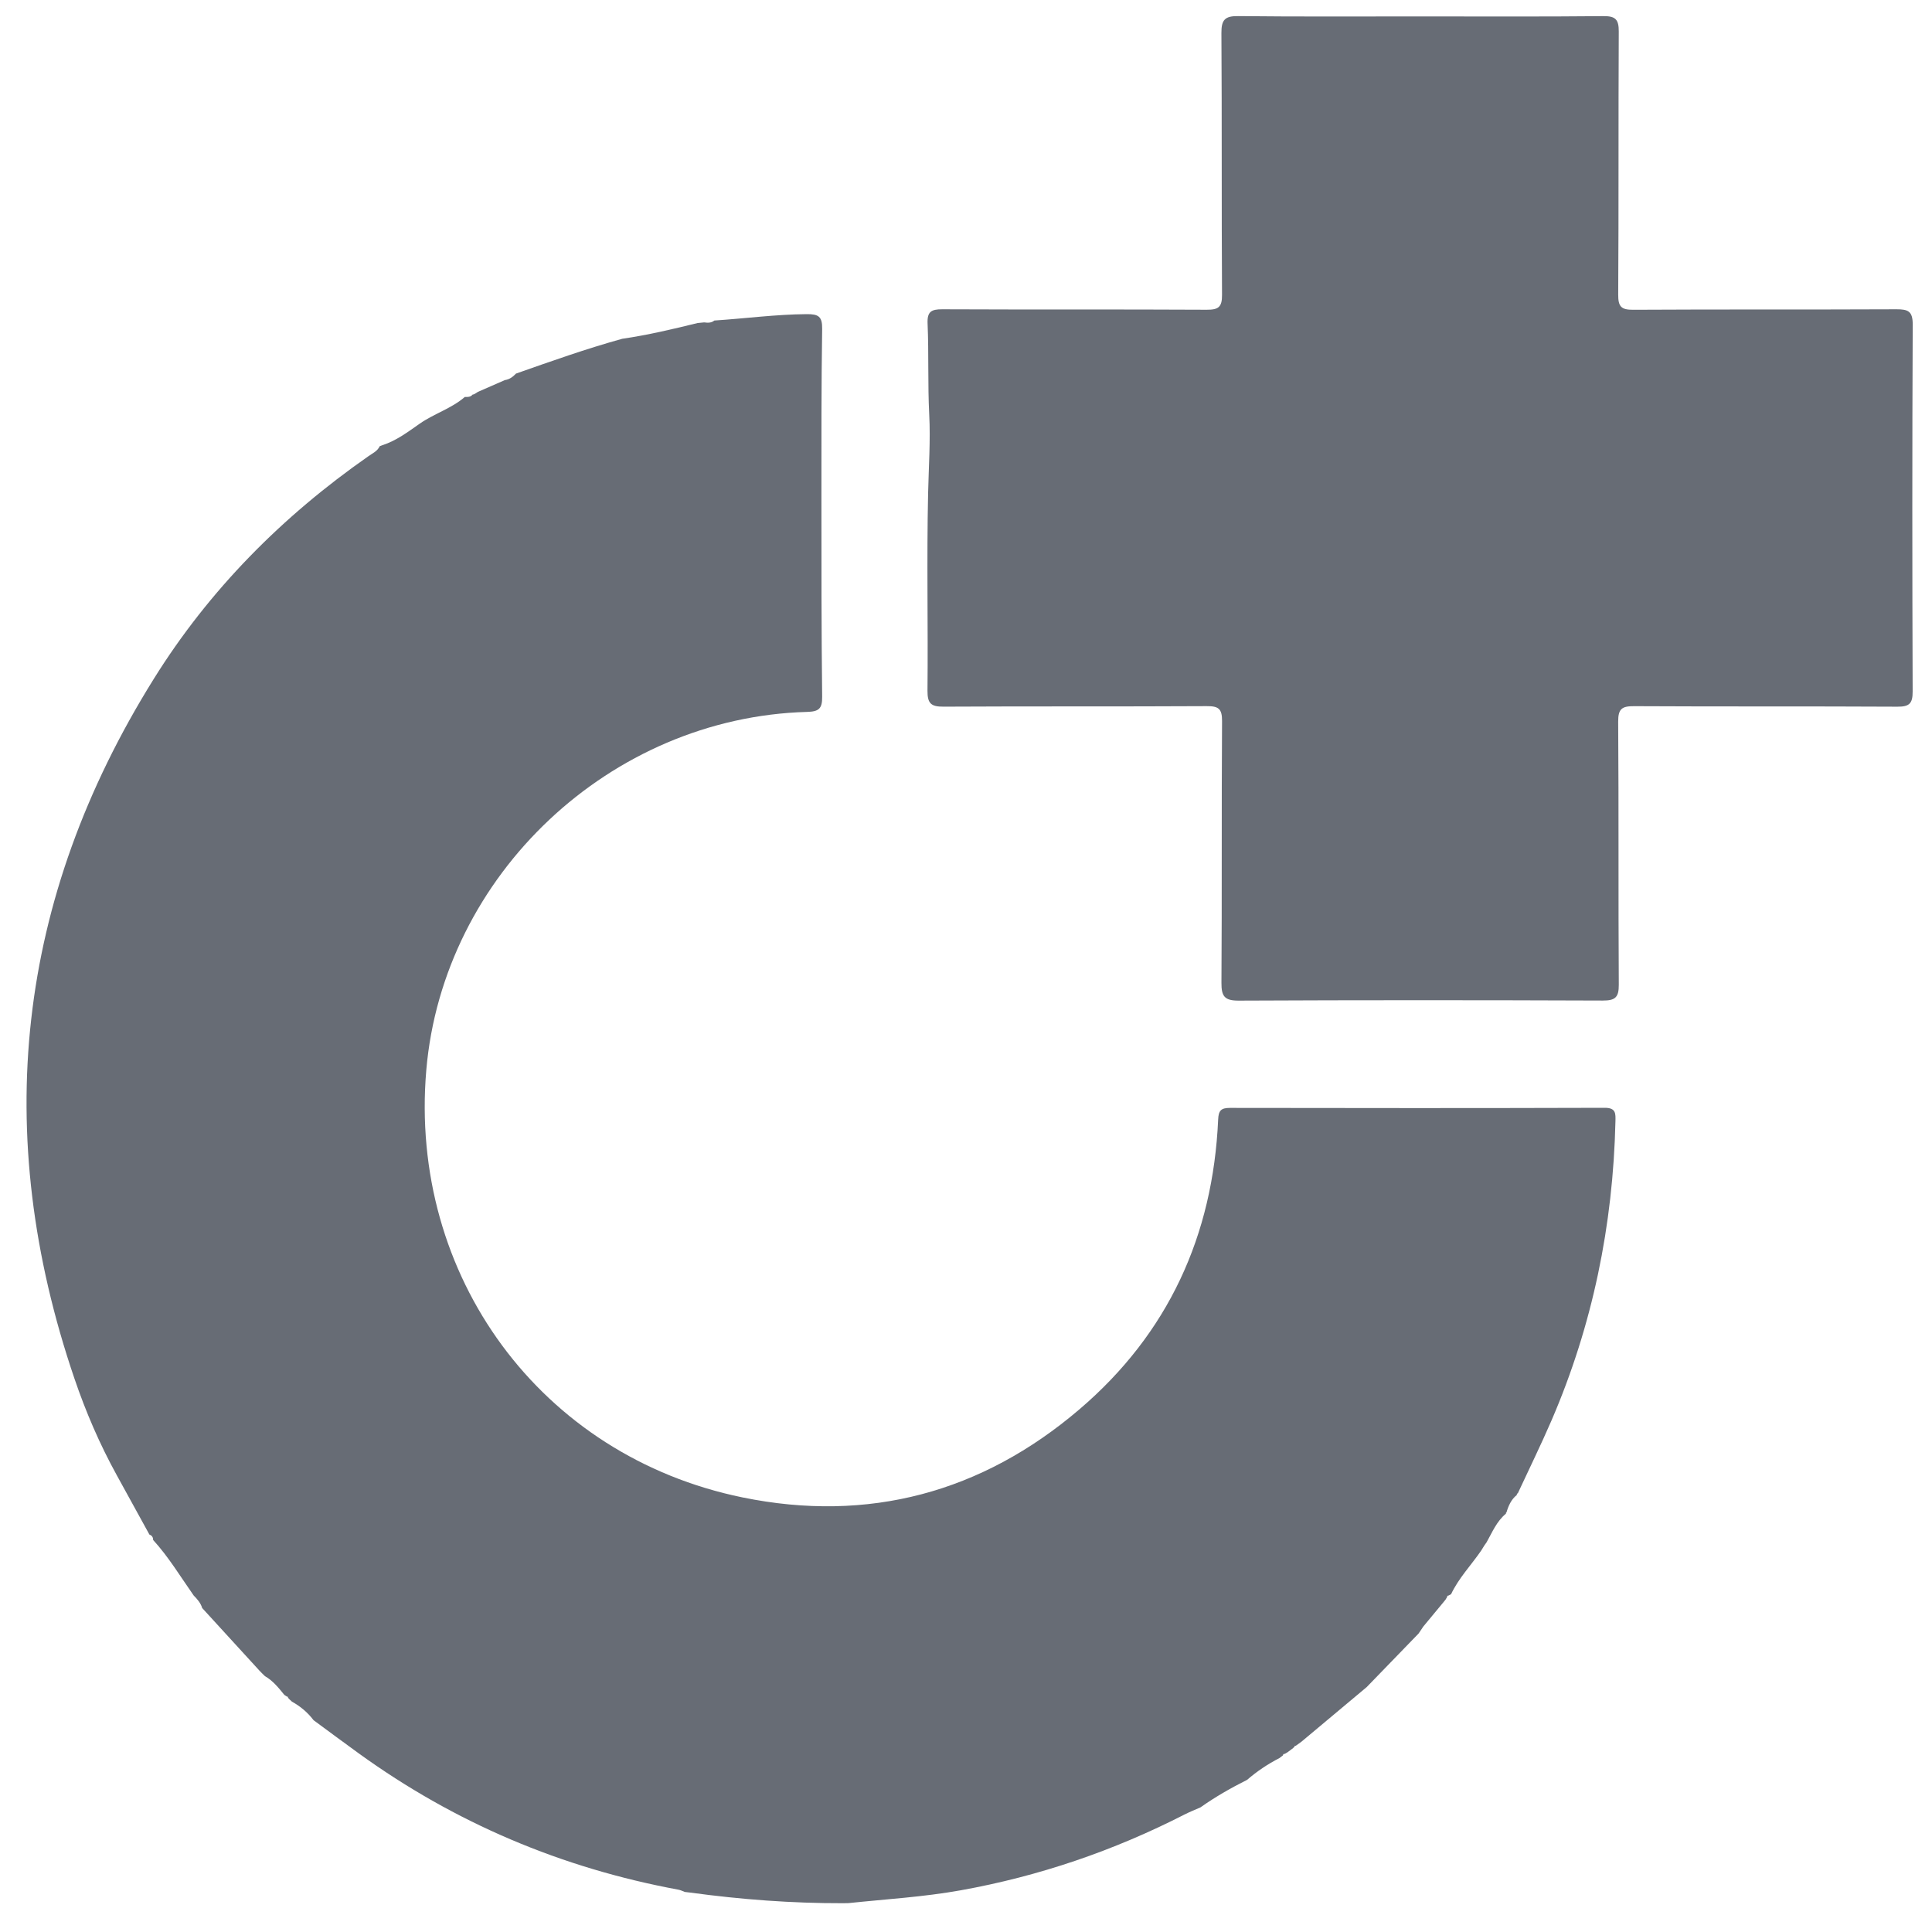 <?xml version="1.0" encoding="UTF-8"?>
<svg width="60px" height="60px" viewBox="0 0 60 60" version="1.1" xmlns="http://www.w3.org/2000/svg" xmlns:xlink="http://www.w3.org/1999/xlink">
    <title>Group 2 Copy</title>
    <g id="Logo" stroke="none" stroke-width="1" fill="none" fill-rule="evenodd">
        <g id="Artboard" transform="translate(-559, -674)" fill="#676C75">
            <g id="Group" transform="translate(559.824, 674.5)">
                <path d="M25.526,58.603 C25.47,58.604 25.414,58.605 25.358,58.606 C23.768,58.61 22.187,58.491 20.612,58.276 C20.555,58.269 20.499,58.263 20.442,58.256 C20.377,58.232 20.314,58.198 20.246,58.186 C16.618,57.515 13.302,56.112 10.311,53.948 C9.845,53.611 9.385,53.268 8.922,52.928 C8.922,52.928 8.909,52.916 8.909,52.916 C8.728,52.677 8.502,52.491 8.241,52.345 C8.241,52.345 8.216,52.32 8.216,52.32 C8.199,52.305 8.182,52.291 8.165,52.276 C8.155,52.257 8.141,52.242 8.121,52.232 C8.122,52.232 8.118,52.197 8.118,52.197 L8.084,52.187 C8.058,52.17 8.033,52.154 8.007,52.137 C7.829,51.919 7.655,51.698 7.405,51.555 C7.376,51.526 7.346,51.497 7.317,51.469 C7.29,51.441 7.263,51.414 7.236,51.386 L5.455,49.439 C5.408,49.281 5.302,49.162 5.19,49.048 C4.781,48.465 4.413,47.853 3.931,47.324 C3.933,47.241 3.893,47.186 3.816,47.157 C3.478,46.543 3.141,45.929 2.803,45.315 C2.273,44.354 1.84,43.347 1.488,42.313 C-1.111,34.687 -0.314,27.427 3.949,20.588 C5.675,17.816 7.945,15.532 10.626,13.662 C10.75,13.575 10.899,13.51 10.968,13.358 C10.996,13.347 11.024,13.337 11.051,13.326 C11.484,13.187 11.846,12.912 12.208,12.659 C12.657,12.345 13.194,12.189 13.611,11.828 C13.7,11.83 13.789,11.834 13.852,11.755 C13.879,11.753 13.904,11.744 13.927,11.728 C13.957,11.709 13.987,11.69 14.018,11.67 C14.297,11.548 14.576,11.426 14.855,11.304 C14.998,11.284 15.105,11.203 15.201,11.102 C16.293,10.718 17.384,10.33 18.501,10.021 C19.29,9.906 20.066,9.723 20.84,9.532 C20.908,9.526 20.977,9.519 21.045,9.512 C21.157,9.527 21.266,9.532 21.361,9.454 C22.317,9.392 23.268,9.263 24.229,9.256 C24.594,9.253 24.715,9.328 24.709,9.714 C24.683,11.462 24.685,13.209 24.686,14.957 C24.686,17.017 24.685,19.077 24.709,21.136 C24.714,21.515 24.601,21.599 24.237,21.609 C18.127,21.78 12.934,26.674 12.415,32.732 C11.868,39.123 15.965,44.721 22.238,46.004 C26.138,46.802 29.668,45.856 32.7,43.267 C35.454,40.915 36.847,37.874 37.007,34.265 C37.019,33.99 37.097,33.907 37.37,33.907 C41.251,33.914 45.131,33.916 49.012,33.904 C49.367,33.903 49.35,34.087 49.345,34.327 C49.271,37.549 48.637,40.653 47.358,43.617 C47.029,44.378 46.663,45.122 46.314,45.874 C46.289,45.883 46.279,45.9 46.283,45.927 C46.108,46.067 46.023,46.261 45.961,46.469 C45.944,46.476 45.938,46.489 45.946,46.507 C45.656,46.744 45.52,47.085 45.343,47.398 C45.322,47.429 45.3,47.459 45.278,47.49 C45.243,47.546 45.209,47.601 45.174,47.657 C44.864,48.109 44.477,48.508 44.24,49.01 L44.161,49.051 L44.124,49.06 L44.118,49.095 C44.102,49.122 44.086,49.148 44.071,49.175 C44.046,49.205 44.022,49.235 43.998,49.265 C43.792,49.514 43.586,49.763 43.38,50.011 C43.331,50.084 43.281,50.157 43.232,50.23 C42.694,50.784 42.157,51.339 41.62,51.894 C40.943,52.46 40.267,53.027 39.59,53.593 C39.533,53.634 39.476,53.675 39.42,53.715 C39.42,53.715 39.382,53.723 39.382,53.723 L39.371,53.761 C39.355,53.763 39.344,53.772 39.337,53.786 C39.312,53.805 39.287,53.824 39.262,53.843 L39.251,53.852 C39.22,53.874 39.19,53.897 39.16,53.919 C39.131,53.936 39.102,53.953 39.074,53.969 C39.041,53.965 39.023,53.98 39.02,54.014 C39.02,54.014 38.998,54.031 38.998,54.031 C38.97,54.052 38.943,54.073 38.916,54.094 C38.916,54.094 38.909,54.099 38.909,54.099 C38.547,54.285 38.212,54.51 37.904,54.776 C37.904,54.776 37.896,54.78 37.896,54.78 C37.401,55.029 36.92,55.303 36.467,55.623 C36.467,55.623 36.457,55.63 36.457,55.63 C36.29,55.704 36.12,55.771 35.959,55.853 C33.758,56.978 31.447,57.767 29.012,58.205 C27.856,58.413 26.689,58.48 25.526,58.603" id="Fill-1"></path>
                <path d="M43.299,0.01 C45.19,0.01 47.082,0.02 48.973,0.001 C49.35,-0.003 49.45,0.11 49.448,0.478 C49.434,3.202 49.448,5.927 49.431,8.651 C49.429,9.024 49.525,9.123 49.899,9.12 C52.623,9.104 55.348,9.118 58.072,9.105 C58.439,9.103 58.579,9.169 58.577,9.582 C58.56,13.379 58.562,17.176 58.575,20.973 C58.577,21.348 58.474,21.449 58.101,21.447 C55.377,21.432 52.653,21.446 49.928,21.431 C49.556,21.429 49.427,21.503 49.43,21.91 C49.45,24.634 49.432,27.358 49.449,30.082 C49.452,30.477 49.335,30.574 48.951,30.573 C45.182,30.559 41.413,30.557 37.644,30.575 C37.202,30.577 37.107,30.438 37.109,30.022 C37.127,27.312 37.11,24.602 37.128,21.892 C37.13,21.507 37.015,21.428 36.651,21.43 C33.927,21.445 31.203,21.431 28.478,21.446 C28.094,21.448 27.977,21.351 27.98,20.951 C28,18.909 27.954,16.866 27.999,14.824 C28.017,14.008 28.076,13.189 28.034,12.376 C27.986,11.432 28.023,10.489 27.983,9.547 C27.967,9.181 28.096,9.103 28.439,9.105 C31.176,9.118 33.914,9.104 36.651,9.119 C37.015,9.121 37.13,9.039 37.127,8.655 C37.11,5.945 37.126,3.235 37.108,0.525 C37.106,0.122 37.211,-0.005 37.625,0 C39.516,0.021 41.407,0.009 43.299,0.01" id="Fill-4"></path>
            </g>
        </g>
    </g>
</svg>